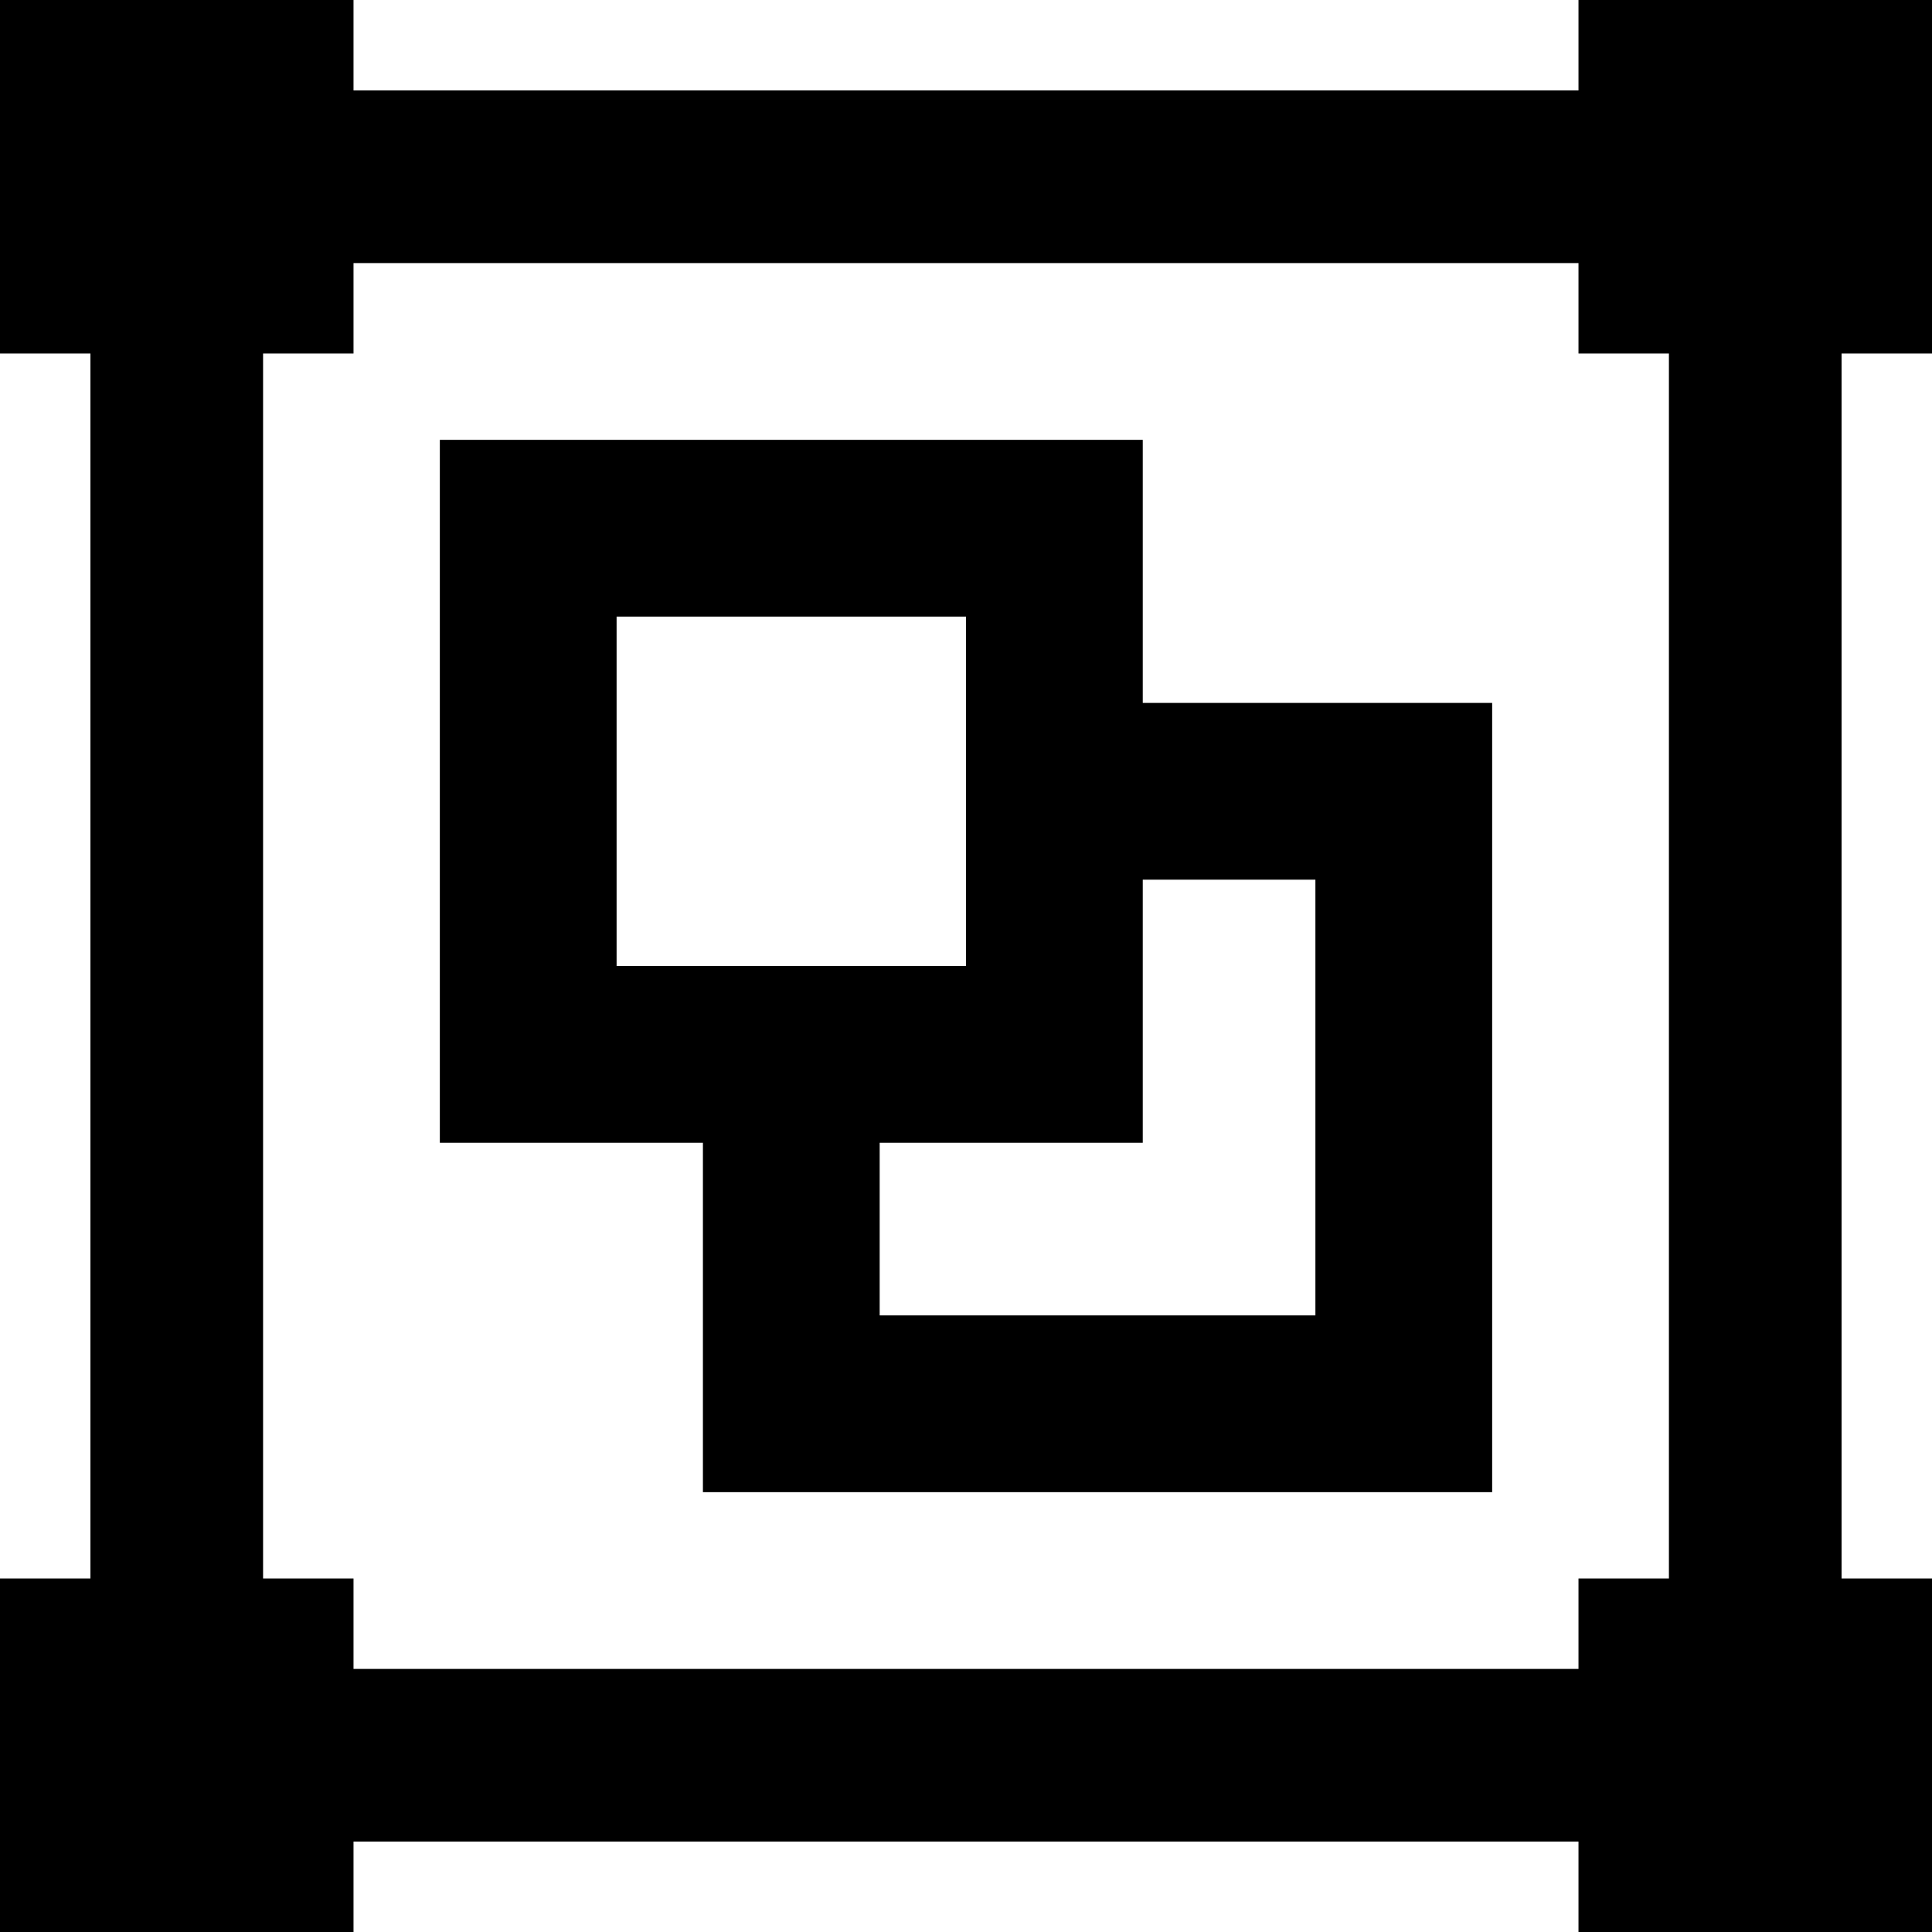 <svg xmlns="http://www.w3.org/2000/svg" viewBox="21 -43 470 470">
      <g transform="scale(1 -1) translate(0 -384)">
        <path d="M21 427V341H43V43H21V-43H107V-21H405V-43H491V43H469V341H491V427H405V405H107V427ZM107 363H405V341H427V43H405V21H107V43H85V341H107ZM128 320V149H192V64H384V256H299V320ZM171 277H256V192H171ZM299 213H341V107H235V149H299Z" />
      </g>
    </svg>